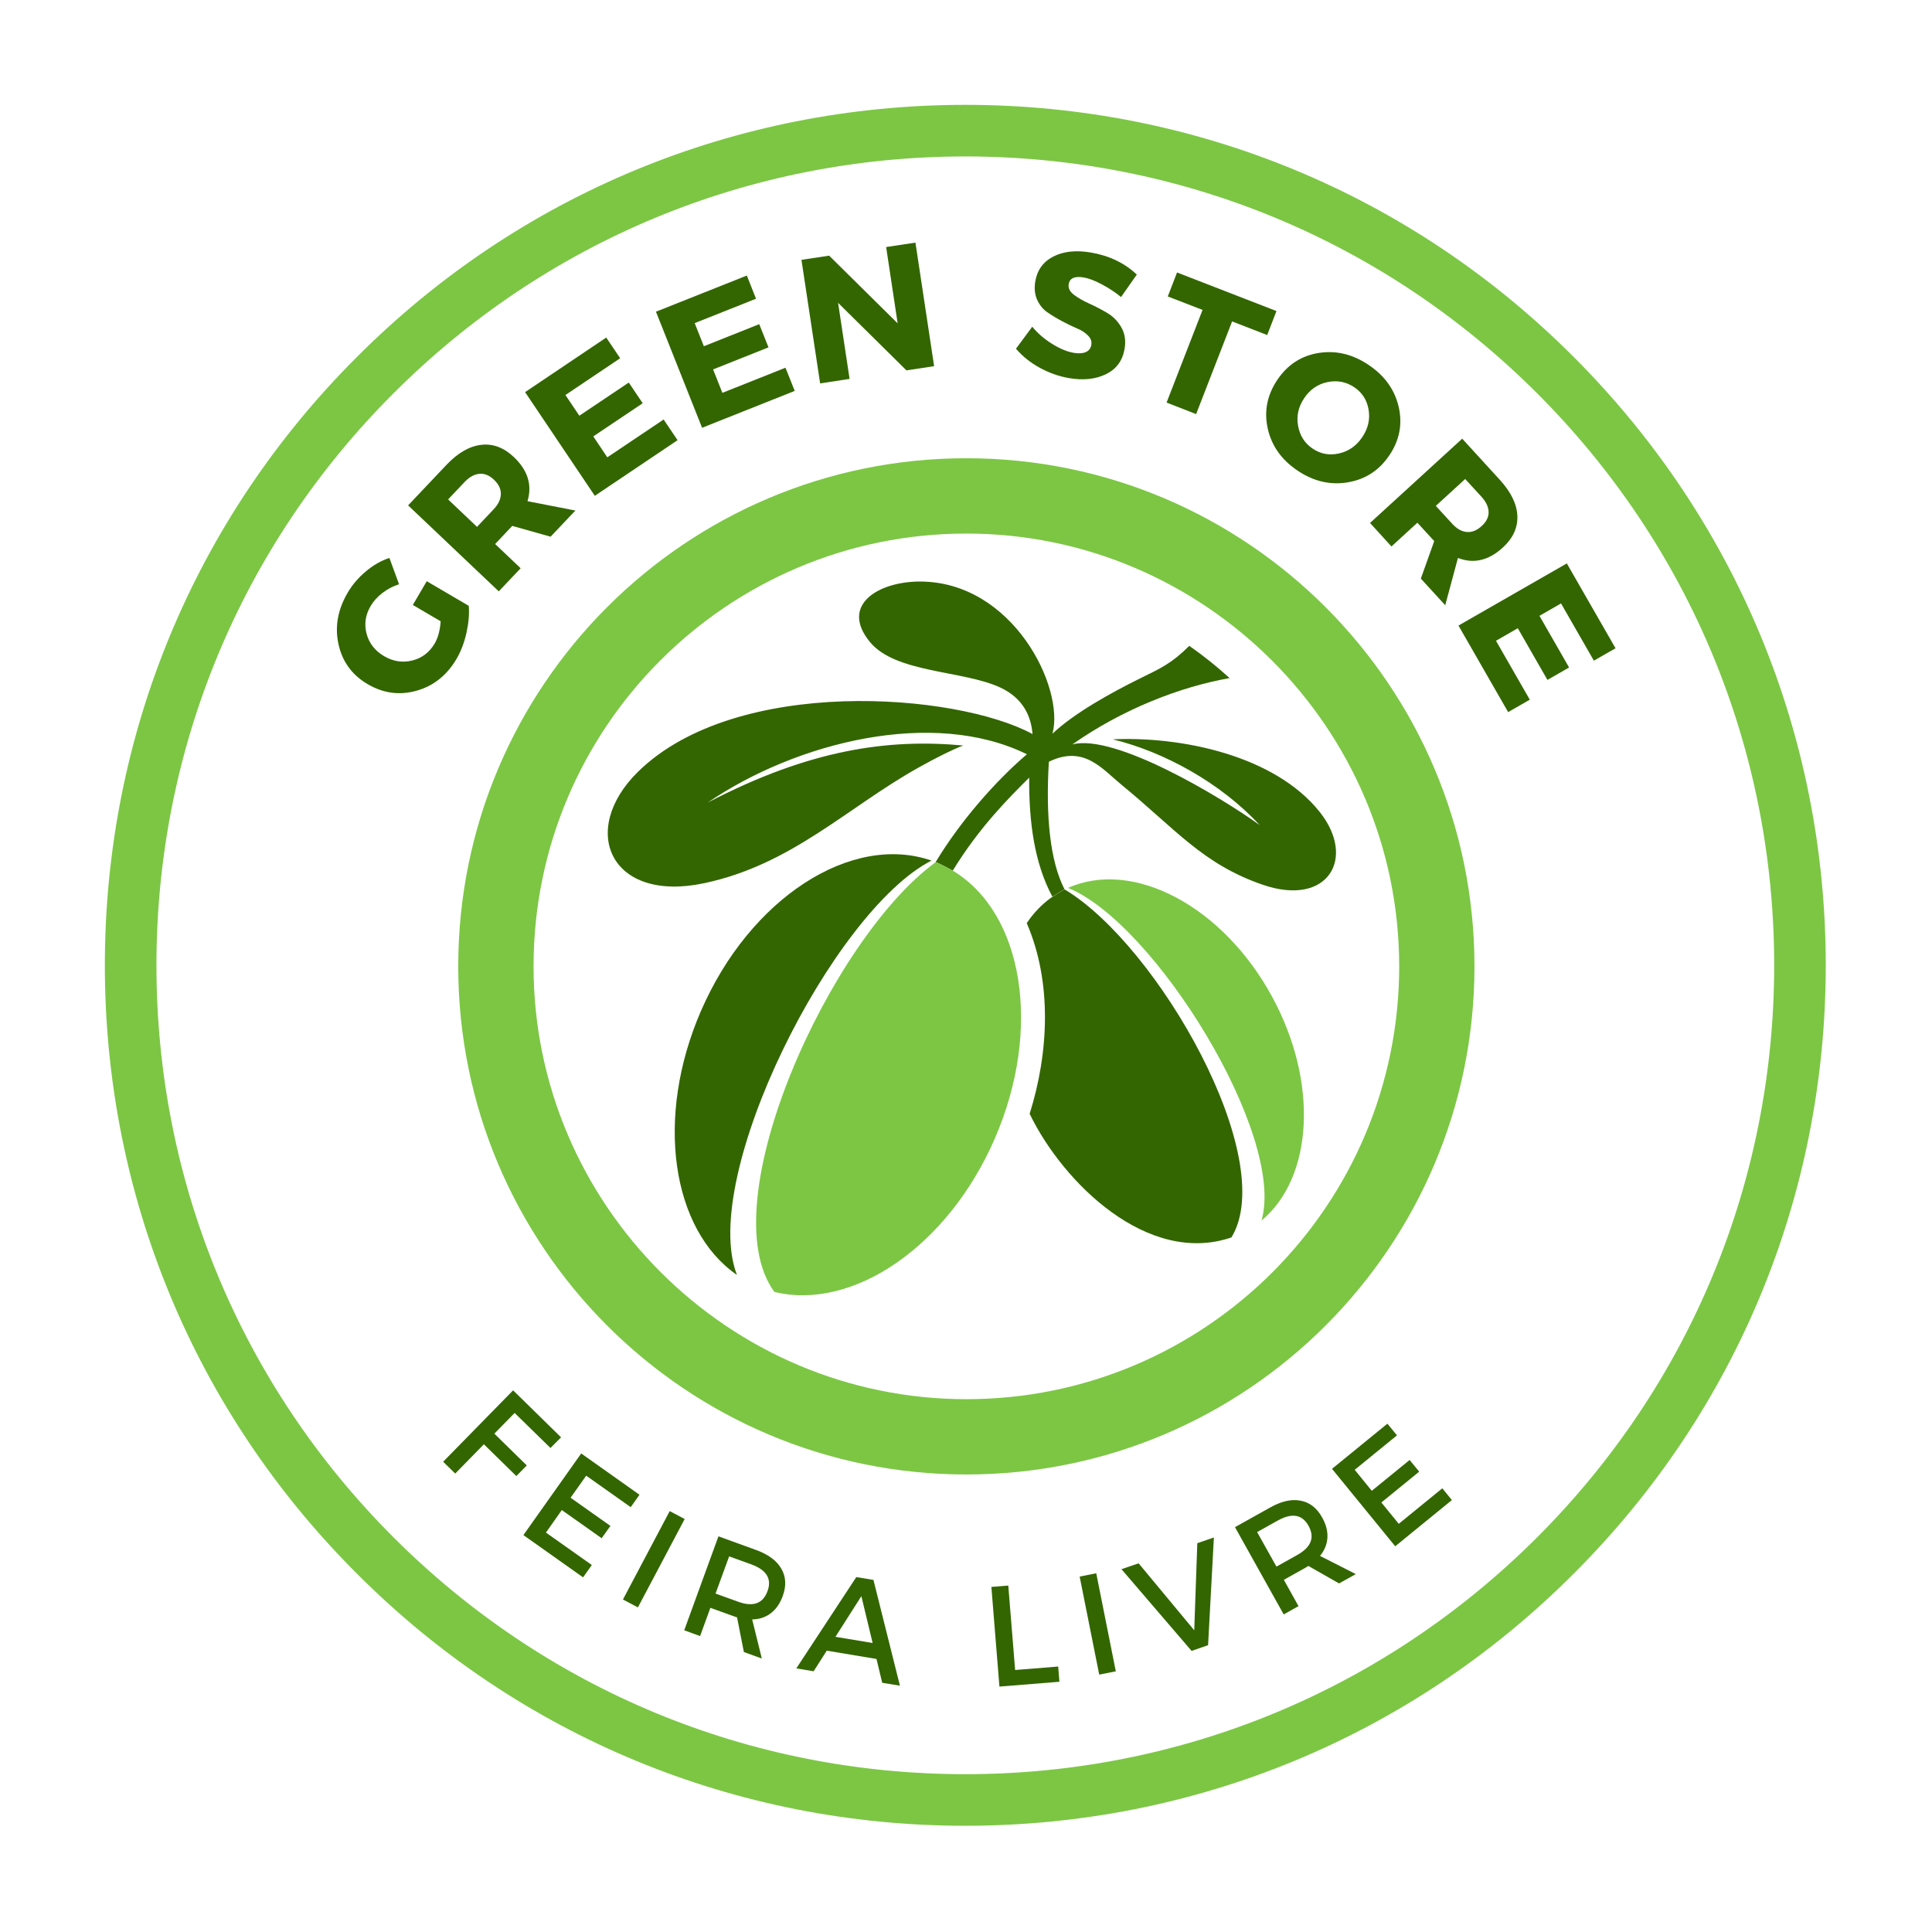 <svg xmlns="http://www.w3.org/2000/svg" xmlns:xlink="http://www.w3.org/1999/xlink" width="500" zoomAndPan="magnify" viewBox="0 0 375 375" height="500" preserveAspectRatio="xMidYMid meet" version="1.0"><defs><g/><clipPath id="id1"><path d="M 20.352 20.352 L 354.379 20.352 L 354.379 354.379 L 20.352 354.379 Z M 20.352 20.352 " clip-rule="nonzero"/></clipPath><clipPath id="id2"><path d="M 88.945 88.945 L 286.195 88.945 L 286.195 286.195 L 88.945 286.195 Z M 88.945 88.945 " clip-rule="nonzero"/></clipPath></defs><g clip-path="url(#id1)"><path fill="#7cc644" d="M 187.367 354.379 C 142.777 354.379 100.789 337.023 69.281 305.449 C 37.707 273.945 20.352 231.957 20.352 187.367 C 20.352 142.777 37.707 100.789 69.281 69.281 C 100.789 37.707 142.777 20.352 187.367 20.352 C 231.957 20.352 273.945 37.707 305.449 69.281 C 337.023 100.855 354.379 142.777 354.379 187.367 C 354.379 231.957 337.023 273.945 305.449 305.449 C 273.945 337.023 231.957 354.379 187.367 354.379 Z M 187.367 30.367 C 145.445 30.367 105.996 46.719 76.359 76.359 C 46.719 105.996 30.367 145.445 30.367 187.367 C 30.367 229.285 46.719 268.738 76.359 298.375 C 105.996 328.012 145.445 344.367 187.367 344.367 C 229.285 344.367 268.738 328.012 298.375 298.375 C 328.012 268.738 344.367 229.285 344.367 187.367 C 344.367 145.445 328.012 105.996 298.375 76.359 C 268.738 46.719 229.285 30.367 187.367 30.367 Z M 187.367 30.367 " fill-opacity="1" fill-rule="nonzero"/></g><g fill="#336600" fill-opacity="1"><g transform="translate(81.394, 139.64)"><g><path d="M -1.266 -22.219 L 1.438 -26.828 L 9.594 -22.047 C 9.719 -20.441 9.566 -18.688 9.141 -16.781 C 8.711 -14.883 8.07 -13.207 7.219 -11.75 C 5.352 -8.57 2.773 -6.516 -0.516 -5.578 C -3.816 -4.641 -6.988 -5.062 -10.031 -6.844 C -13.062 -8.625 -14.945 -11.203 -15.688 -14.578 C -16.438 -17.961 -15.844 -21.305 -13.906 -24.609 C -13 -26.16 -11.816 -27.539 -10.359 -28.75 C -8.91 -29.969 -7.395 -30.832 -5.812 -31.344 L -3.938 -26.234 C -5.082 -25.879 -6.148 -25.32 -7.141 -24.562 C -8.129 -23.812 -8.906 -22.953 -9.469 -21.984 C -10.477 -20.266 -10.734 -18.473 -10.234 -16.609 C -9.734 -14.754 -8.602 -13.312 -6.844 -12.281 C -5.082 -11.25 -3.258 -10.969 -1.375 -11.438 C 0.508 -11.906 1.961 -13.008 2.984 -14.75 C 3.629 -15.863 4.016 -17.297 4.141 -19.047 Z M -1.266 -22.219 "/></g></g></g><g fill="#336600" fill-opacity="1"><g transform="translate(95.136, 116.531)"><g><path d="M 11.734 -12.359 L 4.297 -14.453 L 4.172 -14.328 L 0.969 -10.938 L 5.922 -6.234 L 1.672 -1.75 L -15.922 -18.438 L -8.469 -26.312 C -6.258 -28.633 -4.016 -29.926 -1.734 -30.188 C 0.535 -30.457 2.648 -29.664 4.609 -27.812 C 7.316 -25.238 8.195 -22.383 7.25 -19.25 L 16.547 -17.438 Z M -2.547 -14.266 L 0.656 -17.656 C 1.582 -18.625 2.055 -19.609 2.078 -20.609 C 2.109 -21.609 1.66 -22.547 0.734 -23.422 C -0.16 -24.273 -1.098 -24.656 -2.078 -24.562 C -3.066 -24.477 -4.023 -23.953 -4.953 -22.984 L -8.156 -19.594 Z M -2.547 -14.266 "/></g></g></g><g fill="#336600" fill-opacity="1"><g transform="translate(113.436, 97.58)"><g><path d="M 6.938 -28.047 L -3.688 -20.906 L -0.984 -16.891 L 8.609 -23.328 L 11.312 -19.312 L 1.719 -12.875 L 4.438 -8.812 L 15.375 -16.156 L 18.078 -12.141 L 2.016 -1.344 L -11.516 -21.469 L 4.234 -32.062 Z M 6.938 -28.047 "/></g></g></g><g fill="#336600" fill-opacity="1"><g transform="translate(134.024, 83.922)"><g><path d="M 12.719 -25.938 L 0.812 -21.203 L 2.594 -16.719 L 13.344 -21 L 15.141 -16.5 L 4.391 -12.219 L 6.188 -7.672 L 18.438 -12.547 L 20.234 -8.047 L 2.25 -0.891 L -6.703 -23.422 L 10.938 -30.438 Z M 12.719 -25.938 "/></g></g></g><g fill="#336600" fill-opacity="1"><g transform="translate(156.796, 74.778)"><g><path d="M 24.516 -3.703 L 19.141 -2.891 L 5.875 -16 L 8.109 -1.234 L 2.391 -0.359 L -1.234 -24.344 L 4.141 -25.156 L 17.438 -12.016 L 15.203 -26.828 L 20.891 -27.688 Z M 24.516 -3.703 "/></g></g></g><g fill="#336600" fill-opacity="1"><g transform="translate(185.715, 71.386)"><g/></g></g><g fill="#336600" fill-opacity="1"><g transform="translate(195.999, 71.214)"><g><path d="M 15.719 -22.203 C 19.289 -21.598 22.27 -20.172 24.656 -17.922 L 21.594 -13.562 C 20.445 -14.5 19.195 -15.32 17.844 -16.031 C 16.5 -16.75 15.336 -17.191 14.359 -17.359 C 12.609 -17.66 11.633 -17.234 11.438 -16.078 C 11.301 -15.328 11.625 -14.645 12.406 -14.031 C 13.195 -13.426 14.188 -12.852 15.375 -12.312 C 16.562 -11.781 17.734 -11.172 18.891 -10.484 C 20.047 -9.805 20.969 -8.867 21.656 -7.672 C 22.344 -6.473 22.551 -5.078 22.281 -3.484 C 21.883 -1.191 20.676 0.441 18.656 1.422 C 16.645 2.398 14.25 2.648 11.469 2.172 C 9.488 1.828 7.586 1.148 5.766 0.141 C 3.941 -0.867 2.422 -2.094 1.203 -3.531 L 4.359 -7.797 C 5.391 -6.547 6.664 -5.441 8.188 -4.484 C 9.707 -3.535 11.109 -2.953 12.391 -2.734 C 13.367 -2.566 14.156 -2.613 14.75 -2.875 C 15.352 -3.133 15.711 -3.602 15.828 -4.281 C 15.941 -4.938 15.723 -5.539 15.172 -6.094 C 14.629 -6.656 13.91 -7.117 13.016 -7.484 C 12.129 -7.859 11.172 -8.32 10.141 -8.875 C 9.109 -9.426 8.16 -10 7.297 -10.594 C 6.43 -11.188 5.766 -12.008 5.297 -13.062 C 4.836 -14.113 4.723 -15.301 4.953 -16.625 C 5.328 -18.812 6.492 -20.41 8.453 -21.422 C 10.422 -22.43 12.844 -22.691 15.719 -22.203 Z M 15.719 -22.203 "/></g></g></g><g fill="#336600" fill-opacity="1"><g transform="translate(219.447, 75.435)"><g><path d="M 26.516 -10.406 L 19.703 -13.047 L 12.719 4.938 L 6.984 2.703 L 13.969 -15.281 L 7.219 -17.891 L 9.016 -22.547 L 28.312 -15.062 Z M 26.516 -10.406 "/></g></g></g><g fill="#336600" fill-opacity="1"><g transform="translate(240.458, 83.339)"><g><path d="M 25.203 -12.5 C 28.328 -10.395 30.27 -7.676 31.031 -4.344 C 31.789 -1.008 31.188 2.113 29.219 5.031 C 27.25 7.957 24.562 9.707 21.156 10.281 C 17.75 10.852 14.492 10.094 11.391 8 C 8.285 5.914 6.359 3.195 5.609 -0.156 C 4.867 -3.508 5.488 -6.66 7.469 -9.609 C 9.445 -12.547 12.117 -14.285 15.484 -14.828 C 18.859 -15.367 22.098 -14.594 25.203 -12.5 Z M 22.391 -8.188 C 20.816 -9.238 19.086 -9.566 17.203 -9.172 C 15.328 -8.785 13.82 -7.75 12.688 -6.062 C 11.551 -4.383 11.156 -2.586 11.5 -0.672 C 11.844 1.234 12.789 2.707 14.344 3.75 C 15.895 4.789 17.598 5.098 19.453 4.672 C 21.316 4.254 22.816 3.203 23.953 1.516 C 25.086 -0.16 25.5 -1.938 25.188 -3.812 C 24.875 -5.688 23.941 -7.145 22.391 -8.188 Z M 22.391 -8.188 "/></g></g></g><g fill="#336600" fill-opacity="1"><g transform="translate(264.283, 99.725)"><g><path d="M 11.5 12.578 L 14.094 5.312 L 13.984 5.172 L 10.828 1.734 L 5.797 6.344 L 1.641 1.781 L 19.531 -14.578 L 26.844 -6.578 C 29.008 -4.203 30.141 -1.875 30.234 0.406 C 30.336 2.688 29.395 4.738 27.406 6.562 C 24.645 9.082 21.742 9.754 18.703 8.578 L 16.234 17.75 Z M 14.406 -1.531 L 17.562 1.906 C 18.469 2.906 19.414 3.445 20.406 3.531 C 21.406 3.625 22.375 3.238 23.312 2.375 C 24.227 1.539 24.676 0.633 24.656 -0.344 C 24.633 -1.32 24.172 -2.312 23.266 -3.312 L 20.109 -6.75 Z M 14.406 -1.531 "/></g></g></g><g fill="#336600" fill-opacity="1"><g transform="translate(281.885, 119.327)"><g><path d="M 27.484 8.906 L 21.109 -2.203 L 16.922 0.203 L 22.672 10.234 L 18.469 12.641 L 12.719 2.609 L 8.484 5.047 L 15.047 16.484 L 10.844 18.891 L 1.203 2.094 L 22.234 -9.969 L 31.688 6.5 Z M 27.484 8.906 "/></g></g></g><g fill="#336600" fill-opacity="1"><g transform="translate(84.203, 281.941)"><g><path d="M 22.641 -0.891 L 15.688 -7.688 L 11.75 -3.672 L 18.047 2.5 L 16.016 4.562 L 9.719 -1.609 L 4.156 4.078 L 1.812 1.781 L 15.391 -12.078 L 24.703 -2.953 Z M 22.641 -0.891 "/></g></g></g><g fill="#336600" fill-opacity="1"><g transform="translate(99.514, 296.49)"><g><path d="M 22.906 -3.953 L 14.266 -10.062 L 11.234 -5.781 L 18.969 -0.312 L 17.266 2.078 L 9.531 -3.391 L 6.453 0.984 L 15.359 7.281 L 13.656 9.672 L 2.078 1.469 L 13.297 -14.375 L 24.609 -6.359 Z M 22.906 -3.953 "/></g></g></g><g fill="#336600" fill-opacity="1"><g transform="translate(118.662, 309.274)"><g><path d="M 5.156 2.719 L 2.25 1.188 L 11.328 -15.969 L 14.234 -14.438 Z M 5.156 2.719 "/></g></g></g><g fill="#336600" fill-opacity="1"><g transform="translate(130.417, 315.561)"><g><path d="M 13.969 5.094 L 12.641 -1.641 C 12.453 -1.68 12.172 -1.773 11.797 -1.922 L 7.469 -3.484 L 5.469 2 L 2.391 0.875 L 9.031 -17.359 L 16.438 -14.672 C 18.758 -13.816 20.363 -12.613 21.25 -11.062 C 22.145 -9.508 22.234 -7.75 21.516 -5.781 C 20.984 -4.32 20.207 -3.203 19.188 -2.422 C 18.164 -1.648 16.961 -1.254 15.578 -1.234 L 17.453 6.359 Z M 8.469 -6.25 L 12.797 -4.688 C 15.742 -3.602 17.664 -4.285 18.562 -6.734 C 19.426 -9.098 18.383 -10.82 15.438 -11.906 L 11.109 -13.469 Z M 8.469 -6.25 "/></g></g></g><g fill="#336600" fill-opacity="1"><g transform="translate(154.534, 323.831)"><g><path d="M 15.594 -1.828 L 5.938 -3.438 L 3.391 0.562 L 0.031 0 L 11.672 -17.719 L 15 -17.172 L 20.141 3.359 L 16.703 2.797 Z M 14.844 -4.922 L 12.656 -14.016 L 7.625 -6.125 Z M 14.844 -4.922 "/></g></g></g><g fill="#336600" fill-opacity="1"><g transform="translate(179.639, 327.242)"><g/></g></g><g fill="#336600" fill-opacity="1"><g transform="translate(191.457, 327.568)"><g><path d="M 5.578 -3.422 L 13.938 -4.094 L 14.172 -1.141 L 2.531 -0.203 L 0.969 -19.547 L 4.25 -19.812 Z M 5.578 -3.422 "/></g></g></g><g fill="#336600" fill-opacity="1"><g transform="translate(210.858, 325.543)"><g><path d="M 5.719 -1.141 L 2.5 -0.5 L -1.297 -19.531 L 1.922 -20.172 Z M 5.719 -1.141 "/></g></g></g><g fill="#336600" fill-opacity="1"><g transform="translate(223.895, 322.97)"><g><path d="M 10.594 -3.641 L 7.391 -2.531 L -6.219 -18.391 L -2.891 -19.531 L 7.906 -6.531 L 8.5 -23.438 L 11.719 -24.547 Z M 10.594 -3.641 "/></g></g></g><g fill="#336600" fill-opacity="1"><g transform="translate(246.945, 314.593)"><g><path d="M 12.969 -7.25 L 7.016 -10.641 C 6.859 -10.535 6.602 -10.383 6.25 -10.188 L 2.25 -7.953 L 5.094 -2.844 L 2.219 -1.234 L -7.234 -18.172 L -0.359 -22.016 C 1.805 -23.223 3.766 -23.656 5.516 -23.312 C 7.273 -22.977 8.664 -21.891 9.688 -20.047 C 10.445 -18.691 10.785 -17.375 10.703 -16.094 C 10.617 -14.82 10.141 -13.656 9.266 -12.594 L 16.219 -9.062 Z M 0.812 -10.516 L 4.812 -12.75 C 7.562 -14.281 8.301 -16.18 7.031 -18.453 C 5.801 -20.648 3.812 -20.984 1.062 -19.453 L -2.938 -17.219 Z M 0.812 -10.516 "/></g></g></g><g fill="#336600" fill-opacity="1"><g transform="translate(268.841, 301.74)"><g><path d="M 2.312 -23.141 L -5.891 -16.453 L -2.578 -12.375 L 4.766 -18.359 L 6.625 -16.094 L -0.719 -10.109 L 2.656 -5.969 L 11.109 -12.859 L 12.969 -10.578 L 1.969 -1.609 L -10.297 -16.641 L 0.453 -25.406 Z M 2.312 -23.141 "/></g></g></g><g fill="#336600" fill-opacity="1"><g transform="translate(286.227, 286.727)"><g/></g></g><path fill="#336600" d="M 256.148 157.59 C 247.383 146.59 229.219 142.891 215.969 143.504 C 225.91 145.906 236.945 151.961 244.5 160.148 C 236.945 154.691 216.359 142.328 208.141 144.492 C 217.91 137.621 229.148 133.289 238.668 131.617 C 236.195 129.367 233.586 127.27 230.84 125.359 C 227.426 128.75 225.414 129.656 221.305 131.668 C 215.559 134.5 208.414 138.488 204.285 142.41 C 206.691 133.477 196.629 112.961 178.652 112.875 C 170.535 112.84 162.91 117.426 168.879 124.641 C 173.879 130.68 186.906 130.082 194.172 133.457 C 198.742 135.59 200.141 139.207 200.414 142.48 C 185.594 134.43 142.805 131.141 123.805 149.832 C 112.277 161.188 118.469 175.309 136.715 171.422 C 153.719 167.805 164.359 156.773 178.328 148.961 C 181.945 146.949 184.723 145.566 186.957 144.699 C 172.461 143.367 157.266 145.414 137.363 155.781 C 154.605 144.031 181.109 137.434 199.32 146.402 C 193.336 151.52 186.465 159.262 181.602 167.344 C 181.773 167.293 184.621 168.797 184.93 168.984 C 190.129 160.523 195.773 154.914 199.766 150.938 C 199.699 159.363 200.738 167.516 204.27 174.047 C 204.949 173.605 206.504 172.613 206.637 172.633 C 203.789 167.141 202.953 158.34 203.586 147.852 C 210.34 144.562 213.887 149.199 217.637 152.285 C 228.125 160.863 233.43 167.738 245.148 171.746 C 257.734 176.059 263.328 166.594 256.148 157.59 Z M 256.148 157.59 " fill-opacity="1" fill-rule="nonzero"/><path fill="#336600" d="M 203.977 174.27 C 202.137 175.602 200.566 177.27 199.289 179.18 C 204.27 190.676 203.551 204.457 199.852 216.188 C 206.348 229.594 222.773 245.727 239.023 240.184 C 248.336 224.902 224.836 183.562 206.672 172.648 C 206.504 172.613 204.184 174.117 203.977 174.27 Z M 203.977 174.27 " fill-opacity="1" fill-rule="nonzero"/><path fill="#7cc644" d="M 244.855 236.91 C 249.648 220.418 224.121 179.148 207.305 172.344 C 219.906 166.699 237.352 175.855 246.922 193.473 C 255.992 210.152 254.852 228.621 244.855 236.91 Z M 184.945 169 C 198.621 177.219 202.359 199.68 193.082 221.016 C 183.973 241.977 165.488 254.477 150.309 250.758 C 137.688 233.617 161.207 182.184 181.602 167.363 C 181.773 167.293 184.672 168.828 184.945 169 Z M 184.945 169 " fill-opacity="1" fill-rule="nonzero"/><path fill="#336600" d="M 143.043 247.465 C 135.641 228.434 161.582 176.863 180.801 167.039 C 165.266 161.648 145.566 174.32 136.066 196.203 C 127.062 216.922 130.336 238.699 143.043 247.465 Z M 143.043 247.465 " fill-opacity="1" fill-rule="nonzero"/><g clip-path="url(#id2)"><path fill="#7cc644" d="M 187.57 88.945 C 133.133 88.945 88.945 133.133 88.945 187.57 C 88.945 241.992 133.133 286.195 187.57 286.195 C 241.992 286.195 286.195 242.008 286.195 187.57 C 286.18 133.133 241.992 88.945 187.57 88.945 Z M 271.582 187.57 C 271.582 233.941 233.941 271.582 187.57 271.582 C 141.336 271.582 103.562 233.805 103.562 187.57 C 103.562 141.203 141.203 103.562 187.57 103.562 C 233.789 103.562 271.582 141.336 271.582 187.57 Z M 271.582 187.57 " fill-opacity="1" fill-rule="nonzero"/></g></svg>